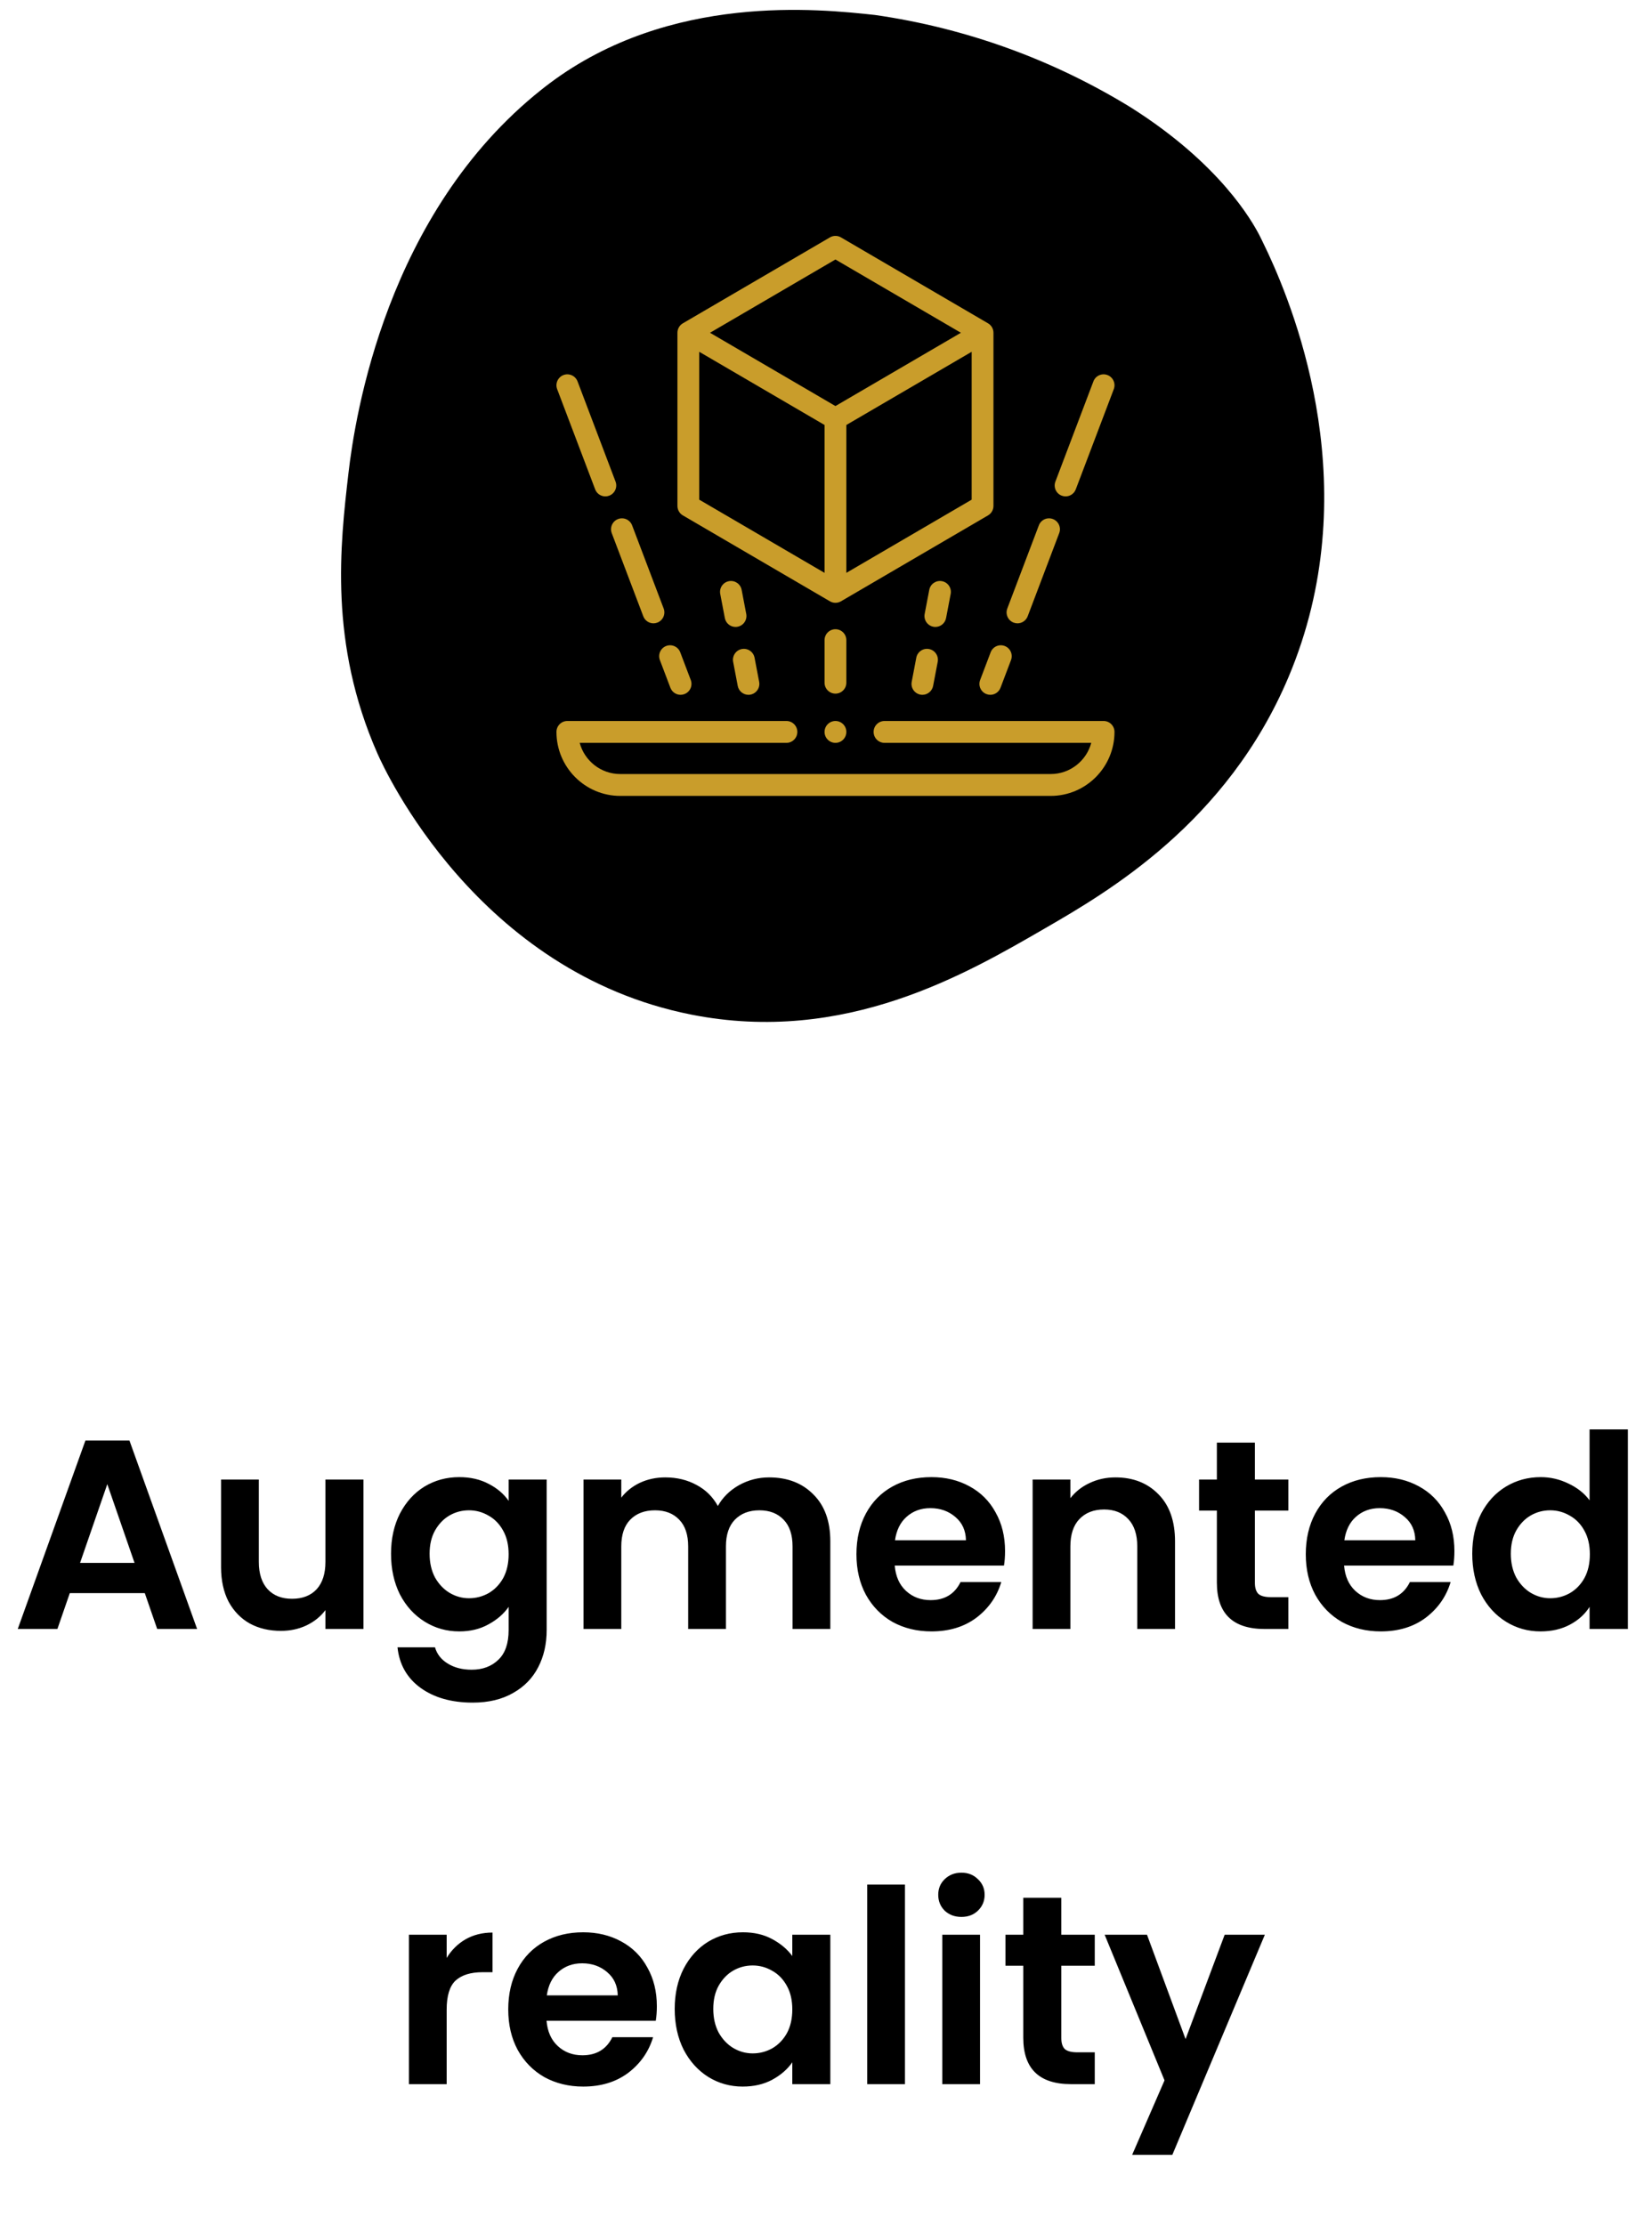<svg width="98" height="132" viewBox="0 0 98 132" fill="none" xmlns="http://www.w3.org/2000/svg">
<path d="M74.701 13.934C74.701 13.934 74.959 14.445 75.224 15.015C76.939 18.712 81.049 29.231 76.439 40.16C72.786 48.822 65.689 52.928 61.986 55.071C57.33 57.764 50.135 61.989 41.017 60.188C28.343 57.686 22.84 45.721 22.389 44.696C19.506 38.147 20.18 32.314 20.67 28.076C21.056 24.735 22.904 12.63 32.132 5.308C32.245 5.218 32.392 5.101 32.597 4.948C39.761 -0.427 48.597 0.53 51.912 0.889C57.294 1.662 62.463 3.532 67.099 6.384C72.392 9.733 74.271 13.121 74.701 13.934Z" fill="black"/>
<path d="M65.468 42.769H52.471C52.114 42.769 51.825 43.059 51.825 43.417C51.825 43.775 52.114 44.066 52.471 44.066H64.736C64.451 45.13 63.48 45.916 62.33 45.916H36.794C35.644 45.916 34.673 45.13 34.388 44.066H46.652C47.009 44.066 47.299 43.775 47.299 43.417C47.299 43.059 47.009 42.769 46.652 42.769H33.656C33.299 42.769 33.01 43.059 33.01 43.417C33.01 45.51 34.707 47.213 36.794 47.213H62.33C64.416 47.213 66.114 45.51 66.114 43.417C66.114 43.059 65.825 42.769 65.468 42.769Z" fill="#C99D2B"/>
<path d="M50.207 37.974C50.207 37.616 49.917 37.325 49.56 37.325C49.203 37.325 48.914 37.616 48.914 37.974V40.497C48.914 40.855 49.203 41.146 49.56 41.146C49.917 41.146 50.207 40.855 50.207 40.497V37.974Z" fill="#C99D2B"/>
<path d="M43.764 40.689C43.824 41 44.095 41.216 44.399 41.216C44.439 41.216 44.48 41.212 44.521 41.204C44.872 41.137 45.102 40.797 45.035 40.446L44.762 39.016C44.695 38.664 44.356 38.434 44.005 38.501C43.655 38.568 43.425 38.908 43.492 39.26L43.764 40.689Z" fill="#C99D2B"/>
<path d="M44.269 36.419L43.996 34.99C43.929 34.638 43.59 34.407 43.24 34.475C42.889 34.542 42.659 34.882 42.726 35.233L42.999 36.663C43.058 36.974 43.329 37.19 43.633 37.19C43.674 37.19 43.714 37.186 43.755 37.178C44.106 37.111 44.336 36.771 44.269 36.419Z" fill="#C99D2B"/>
<path d="M39.146 39.156L39.769 40.798C39.867 41.057 40.112 41.216 40.373 41.216C40.449 41.216 40.527 41.202 40.603 41.173C40.937 41.046 41.104 40.672 40.977 40.337L40.354 38.695C40.227 38.36 39.854 38.192 39.52 38.319C39.186 38.447 39.019 38.821 39.146 39.156Z" fill="#C99D2B"/>
<path d="M36.29 31.626L38.161 36.558C38.259 36.817 38.505 36.976 38.765 36.976C38.842 36.976 38.919 36.962 38.995 36.933C39.329 36.806 39.496 36.431 39.37 36.097L37.499 31.165C37.372 30.83 36.998 30.662 36.664 30.79C36.331 30.917 36.163 31.292 36.29 31.626Z" fill="#C99D2B"/>
<path d="M35.306 29.028C35.404 29.287 35.65 29.446 35.911 29.446C35.987 29.446 36.065 29.432 36.141 29.403C36.474 29.276 36.642 28.901 36.515 28.567L34.261 22.624C34.133 22.289 33.76 22.121 33.426 22.248C33.093 22.376 32.925 22.75 33.052 23.085L35.306 29.028Z" fill="#C99D2B"/>
<path d="M55.113 38.501C54.762 38.433 54.423 38.664 54.356 39.016L54.084 40.446C54.017 40.797 54.246 41.137 54.597 41.204C54.638 41.212 54.679 41.216 54.719 41.216C55.023 41.216 55.294 41 55.354 40.689L55.627 39.26C55.694 38.908 55.464 38.568 55.113 38.501Z" fill="#C99D2B"/>
<path d="M56.123 36.663L56.396 35.233C56.463 34.882 56.233 34.542 55.882 34.475C55.532 34.407 55.193 34.638 55.126 34.99L54.853 36.419C54.786 36.771 55.016 37.111 55.367 37.178C55.408 37.186 55.449 37.19 55.489 37.19C55.793 37.19 56.064 36.974 56.123 36.663Z" fill="#C99D2B"/>
<path d="M58.767 38.695L58.144 40.337C58.017 40.672 58.184 41.046 58.518 41.173C58.594 41.202 58.672 41.216 58.748 41.216C59.009 41.216 59.254 41.057 59.352 40.798L59.975 39.156C60.102 38.821 59.935 38.447 59.601 38.319C59.267 38.192 58.894 38.36 58.767 38.695Z" fill="#C99D2B"/>
<path d="M60.129 36.933C60.205 36.962 60.283 36.976 60.359 36.976C60.62 36.976 60.865 36.817 60.964 36.558L62.834 31.626C62.962 31.292 62.794 30.917 62.46 30.79C62.126 30.662 61.753 30.83 61.626 31.165L59.755 36.097C59.628 36.431 59.796 36.806 60.129 36.933Z" fill="#C99D2B"/>
<path d="M62.983 29.403C63.059 29.432 63.136 29.446 63.213 29.446C63.473 29.446 63.719 29.287 63.817 29.028L66.072 23.085C66.199 22.75 66.031 22.375 65.697 22.248C65.363 22.121 64.99 22.289 64.863 22.624L62.609 28.567C62.481 28.901 62.649 29.276 62.983 29.403Z" fill="#C99D2B"/>
<path d="M40.508 30.573L49.235 35.671C49.336 35.73 49.448 35.759 49.56 35.759C49.673 35.759 49.785 35.73 49.886 35.671L58.612 30.573C58.811 30.457 58.934 30.244 58.934 30.012V19.74C58.934 19.509 58.811 19.295 58.612 19.179L49.886 14.081C49.685 13.964 49.436 13.964 49.235 14.081L40.508 19.179C40.309 19.295 40.187 19.509 40.187 19.74V30.012C40.187 30.244 40.31 30.457 40.508 30.573ZM41.48 20.868L48.914 25.21V33.982L41.48 29.64V20.868ZM50.207 33.982V25.21L57.641 20.868V29.64L50.207 33.982ZM49.56 15.393L57.002 19.74L49.56 24.087L42.119 19.74L49.56 15.393Z" fill="#C99D2B"/>
<path d="M49.56 44.066C49.917 44.066 50.207 43.776 50.207 43.417C50.207 43.059 49.917 42.769 49.56 42.769C49.203 42.769 48.914 43.059 48.914 43.417C48.914 43.776 49.203 44.066 49.56 44.066Z" fill="#C99D2B"/>
<path d="M8.589 94.503H4.141L3.405 96.631H1.053L5.069 85.447H7.677L11.693 96.631H9.325L8.589 94.503ZM7.981 92.711L6.365 88.039L4.749 92.711H7.981ZM21.562 87.767V96.631H19.306V95.511C19.018 95.895 18.64 96.199 18.171 96.423C17.712 96.637 17.21 96.743 16.666 96.743C15.973 96.743 15.36 96.599 14.826 96.311C14.293 96.013 13.872 95.581 13.562 95.015C13.264 94.439 13.114 93.757 13.114 92.967V87.767H15.354V92.647C15.354 93.351 15.53 93.895 15.883 94.279C16.235 94.653 16.715 94.839 17.323 94.839C17.941 94.839 18.427 94.653 18.779 94.279C19.131 93.895 19.306 93.351 19.306 92.647V87.767H21.562ZM27.245 87.623C27.906 87.623 28.487 87.757 28.989 88.023C29.49 88.279 29.885 88.615 30.173 89.031V87.767H32.429V96.695C32.429 97.517 32.263 98.247 31.933 98.887C31.602 99.538 31.106 100.05 30.445 100.423C29.783 100.807 28.983 100.999 28.045 100.999C26.786 100.999 25.751 100.706 24.941 100.119C24.141 99.533 23.687 98.733 23.581 97.719H25.805C25.922 98.125 26.173 98.445 26.557 98.679C26.951 98.925 27.426 99.047 27.981 99.047C28.631 99.047 29.159 98.85 29.565 98.455C29.97 98.071 30.173 97.485 30.173 96.695V95.319C29.885 95.735 29.485 96.082 28.973 96.359C28.471 96.637 27.895 96.775 27.245 96.775C26.498 96.775 25.815 96.583 25.197 96.199C24.578 95.815 24.087 95.277 23.725 94.583C23.373 93.879 23.197 93.074 23.197 92.167C23.197 91.271 23.373 90.477 23.725 89.783C24.087 89.09 24.573 88.557 25.181 88.183C25.799 87.81 26.487 87.623 27.245 87.623ZM30.173 92.199C30.173 91.655 30.066 91.191 29.853 90.807C29.639 90.413 29.351 90.114 28.989 89.911C28.626 89.698 28.237 89.591 27.821 89.591C27.405 89.591 27.021 89.693 26.669 89.895C26.317 90.098 26.029 90.397 25.805 90.791C25.591 91.175 25.485 91.634 25.485 92.167C25.485 92.701 25.591 93.17 25.805 93.575C26.029 93.97 26.317 94.274 26.669 94.487C27.031 94.701 27.415 94.807 27.821 94.807C28.237 94.807 28.626 94.706 28.989 94.503C29.351 94.29 29.639 93.991 29.853 93.607C30.066 93.213 30.173 92.743 30.173 92.199ZM45.624 87.639C46.712 87.639 47.587 87.975 48.248 88.647C48.92 89.309 49.256 90.237 49.256 91.431V96.631H47.016V91.735C47.016 91.042 46.84 90.514 46.488 90.151C46.136 89.778 45.656 89.591 45.048 89.591C44.44 89.591 43.955 89.778 43.592 90.151C43.24 90.514 43.064 91.042 43.064 91.735V96.631H40.824V91.735C40.824 91.042 40.648 90.514 40.296 90.151C39.944 89.778 39.464 89.591 38.856 89.591C38.238 89.591 37.747 89.778 37.384 90.151C37.032 90.514 36.856 91.042 36.856 91.735V96.631H34.616V87.767H36.856V88.839C37.144 88.466 37.512 88.173 37.96 87.959C38.419 87.746 38.92 87.639 39.464 87.639C40.158 87.639 40.776 87.789 41.32 88.087C41.864 88.375 42.286 88.791 42.584 89.335C42.872 88.823 43.288 88.413 43.832 88.103C44.387 87.794 44.984 87.639 45.624 87.639ZM59.622 92.007C59.622 92.327 59.601 92.615 59.558 92.871H53.078C53.131 93.511 53.355 94.013 53.75 94.375C54.145 94.738 54.63 94.919 55.206 94.919C56.038 94.919 56.63 94.562 56.982 93.847H59.398C59.142 94.701 58.651 95.405 57.926 95.959C57.201 96.503 56.31 96.775 55.254 96.775C54.401 96.775 53.633 96.589 52.95 96.215C52.278 95.831 51.75 95.293 51.366 94.599C50.993 93.906 50.806 93.106 50.806 92.199C50.806 91.282 50.993 90.477 51.366 89.783C51.739 89.09 52.262 88.557 52.934 88.183C53.606 87.81 54.379 87.623 55.254 87.623C56.097 87.623 56.849 87.805 57.51 88.167C58.182 88.53 58.699 89.047 59.062 89.719C59.435 90.381 59.622 91.143 59.622 92.007ZM57.302 91.367C57.291 90.791 57.083 90.333 56.678 89.991C56.273 89.639 55.777 89.463 55.19 89.463C54.635 89.463 54.166 89.634 53.782 89.975C53.409 90.306 53.179 90.77 53.094 91.367H57.302ZM66.169 87.639C67.225 87.639 68.078 87.975 68.729 88.647C69.38 89.309 69.705 90.237 69.705 91.431V96.631H67.465V91.735C67.465 91.031 67.289 90.493 66.937 90.119C66.585 89.735 66.105 89.543 65.497 89.543C64.878 89.543 64.388 89.735 64.025 90.119C63.673 90.493 63.497 91.031 63.497 91.735V96.631H61.257V87.767H63.497V88.871C63.796 88.487 64.174 88.189 64.633 87.975C65.102 87.751 65.614 87.639 66.169 87.639ZM74.443 89.607V93.895C74.443 94.194 74.513 94.413 74.651 94.551C74.8 94.679 75.046 94.743 75.387 94.743H76.427V96.631H75.019C73.131 96.631 72.187 95.714 72.187 93.879V89.607H71.131V87.767H72.187V85.575H74.443V87.767H76.427V89.607H74.443ZM86.278 92.007C86.278 92.327 86.257 92.615 86.214 92.871H79.734C79.788 93.511 80.012 94.013 80.406 94.375C80.801 94.738 81.286 94.919 81.862 94.919C82.694 94.919 83.286 94.562 83.638 93.847H86.054C85.798 94.701 85.308 95.405 84.582 95.959C83.857 96.503 82.966 96.775 81.91 96.775C81.057 96.775 80.289 96.589 79.606 96.215C78.934 95.831 78.406 95.293 78.022 94.599C77.649 93.906 77.462 93.106 77.462 92.199C77.462 91.282 77.649 90.477 78.022 89.783C78.396 89.09 78.918 88.557 79.59 88.183C80.262 87.81 81.036 87.623 81.91 87.623C82.753 87.623 83.505 87.805 84.166 88.167C84.838 88.53 85.356 89.047 85.718 89.719C86.092 90.381 86.278 91.143 86.278 92.007ZM83.958 91.367C83.948 90.791 83.74 90.333 83.334 89.991C82.929 89.639 82.433 89.463 81.846 89.463C81.292 89.463 80.822 89.634 80.438 89.975C80.065 90.306 79.836 90.77 79.75 91.367H83.958ZM87.337 92.167C87.337 91.271 87.513 90.477 87.865 89.783C88.228 89.09 88.719 88.557 89.337 88.183C89.956 87.81 90.644 87.623 91.401 87.623C91.977 87.623 92.527 87.751 93.049 88.007C93.572 88.253 93.988 88.583 94.297 88.999V84.791H96.569V96.631H94.297V95.319C94.02 95.757 93.631 96.109 93.129 96.375C92.628 96.642 92.047 96.775 91.385 96.775C90.639 96.775 89.956 96.583 89.337 96.199C88.719 95.815 88.228 95.277 87.865 94.583C87.513 93.879 87.337 93.074 87.337 92.167ZM94.313 92.199C94.313 91.655 94.207 91.191 93.993 90.807C93.78 90.413 93.492 90.114 93.129 89.911C92.767 89.698 92.377 89.591 91.961 89.591C91.545 89.591 91.161 89.693 90.809 89.895C90.457 90.098 90.169 90.397 89.945 90.791C89.732 91.175 89.625 91.634 89.625 92.167C89.625 92.701 89.732 93.17 89.945 93.575C90.169 93.97 90.457 94.274 90.809 94.487C91.172 94.701 91.556 94.807 91.961 94.807C92.377 94.807 92.767 94.706 93.129 94.503C93.492 94.29 93.78 93.991 93.993 93.607C94.207 93.213 94.313 92.743 94.313 92.199ZM26.497 116.143C26.785 115.674 27.158 115.306 27.617 115.039C28.086 114.773 28.62 114.639 29.217 114.639V116.991H28.625C27.921 116.991 27.388 117.157 27.025 117.487C26.673 117.818 26.497 118.394 26.497 119.215V123.631H24.257V114.767H26.497V116.143ZM38.966 119.007C38.966 119.327 38.944 119.615 38.902 119.871H32.422C32.475 120.511 32.699 121.013 33.094 121.375C33.488 121.738 33.974 121.919 34.55 121.919C35.382 121.919 35.974 121.562 36.326 120.847H38.742C38.486 121.701 37.995 122.405 37.27 122.959C36.544 123.503 35.654 123.775 34.598 123.775C33.744 123.775 32.976 123.589 32.294 123.215C31.622 122.831 31.094 122.293 30.71 121.599C30.336 120.906 30.15 120.106 30.15 119.199C30.15 118.282 30.336 117.477 30.71 116.783C31.083 116.09 31.606 115.557 32.278 115.183C32.95 114.81 33.723 114.623 34.598 114.623C35.44 114.623 36.192 114.805 36.854 115.167C37.526 115.53 38.043 116.047 38.406 116.719C38.779 117.381 38.966 118.143 38.966 119.007ZM36.646 118.367C36.635 117.791 36.427 117.333 36.022 116.991C35.616 116.639 35.12 116.463 34.534 116.463C33.979 116.463 33.51 116.634 33.126 116.975C32.752 117.306 32.523 117.77 32.438 118.367H36.646ZM40.025 119.167C40.025 118.271 40.201 117.477 40.553 116.783C40.915 116.09 41.401 115.557 42.009 115.183C42.627 114.81 43.315 114.623 44.073 114.623C44.734 114.623 45.31 114.757 45.801 115.023C46.302 115.29 46.702 115.626 47.001 116.031V114.767H49.257V123.631H47.001V122.335C46.713 122.751 46.313 123.098 45.801 123.375C45.299 123.642 44.718 123.775 44.057 123.775C43.31 123.775 42.627 123.583 42.009 123.199C41.401 122.815 40.915 122.277 40.553 121.583C40.201 120.879 40.025 120.074 40.025 119.167ZM47.001 119.199C47.001 118.655 46.894 118.191 46.681 117.807C46.467 117.413 46.179 117.114 45.817 116.911C45.454 116.698 45.065 116.591 44.649 116.591C44.233 116.591 43.849 116.693 43.497 116.895C43.145 117.098 42.857 117.397 42.633 117.791C42.419 118.175 42.313 118.634 42.313 119.167C42.313 119.701 42.419 120.17 42.633 120.575C42.857 120.97 43.145 121.274 43.497 121.487C43.859 121.701 44.243 121.807 44.649 121.807C45.065 121.807 45.454 121.706 45.817 121.503C46.179 121.29 46.467 120.991 46.681 120.607C46.894 120.213 47.001 119.743 47.001 119.199ZM53.684 111.791V123.631H51.444V111.791H53.684ZM57.034 113.711C56.639 113.711 56.308 113.589 56.042 113.343C55.786 113.087 55.658 112.773 55.658 112.399C55.658 112.026 55.786 111.717 56.042 111.471C56.308 111.215 56.639 111.087 57.034 111.087C57.428 111.087 57.754 111.215 58.01 111.471C58.276 111.717 58.41 112.026 58.41 112.399C58.41 112.773 58.276 113.087 58.01 113.343C57.754 113.589 57.428 113.711 57.034 113.711ZM58.138 114.767V123.631H55.898V114.767H58.138ZM62.959 116.607V120.895C62.959 121.194 63.028 121.413 63.167 121.551C63.316 121.679 63.561 121.743 63.903 121.743H64.943V123.631H63.535C61.647 123.631 60.703 122.714 60.703 120.879V116.607H59.647V114.767H60.703V112.575H62.959V114.767H64.943V116.607H62.959ZM75.034 114.767L69.546 127.823H67.162L69.082 123.407L65.53 114.767H68.042L70.33 120.959L72.65 114.767H75.034Z" fill="black"/>
</svg>
